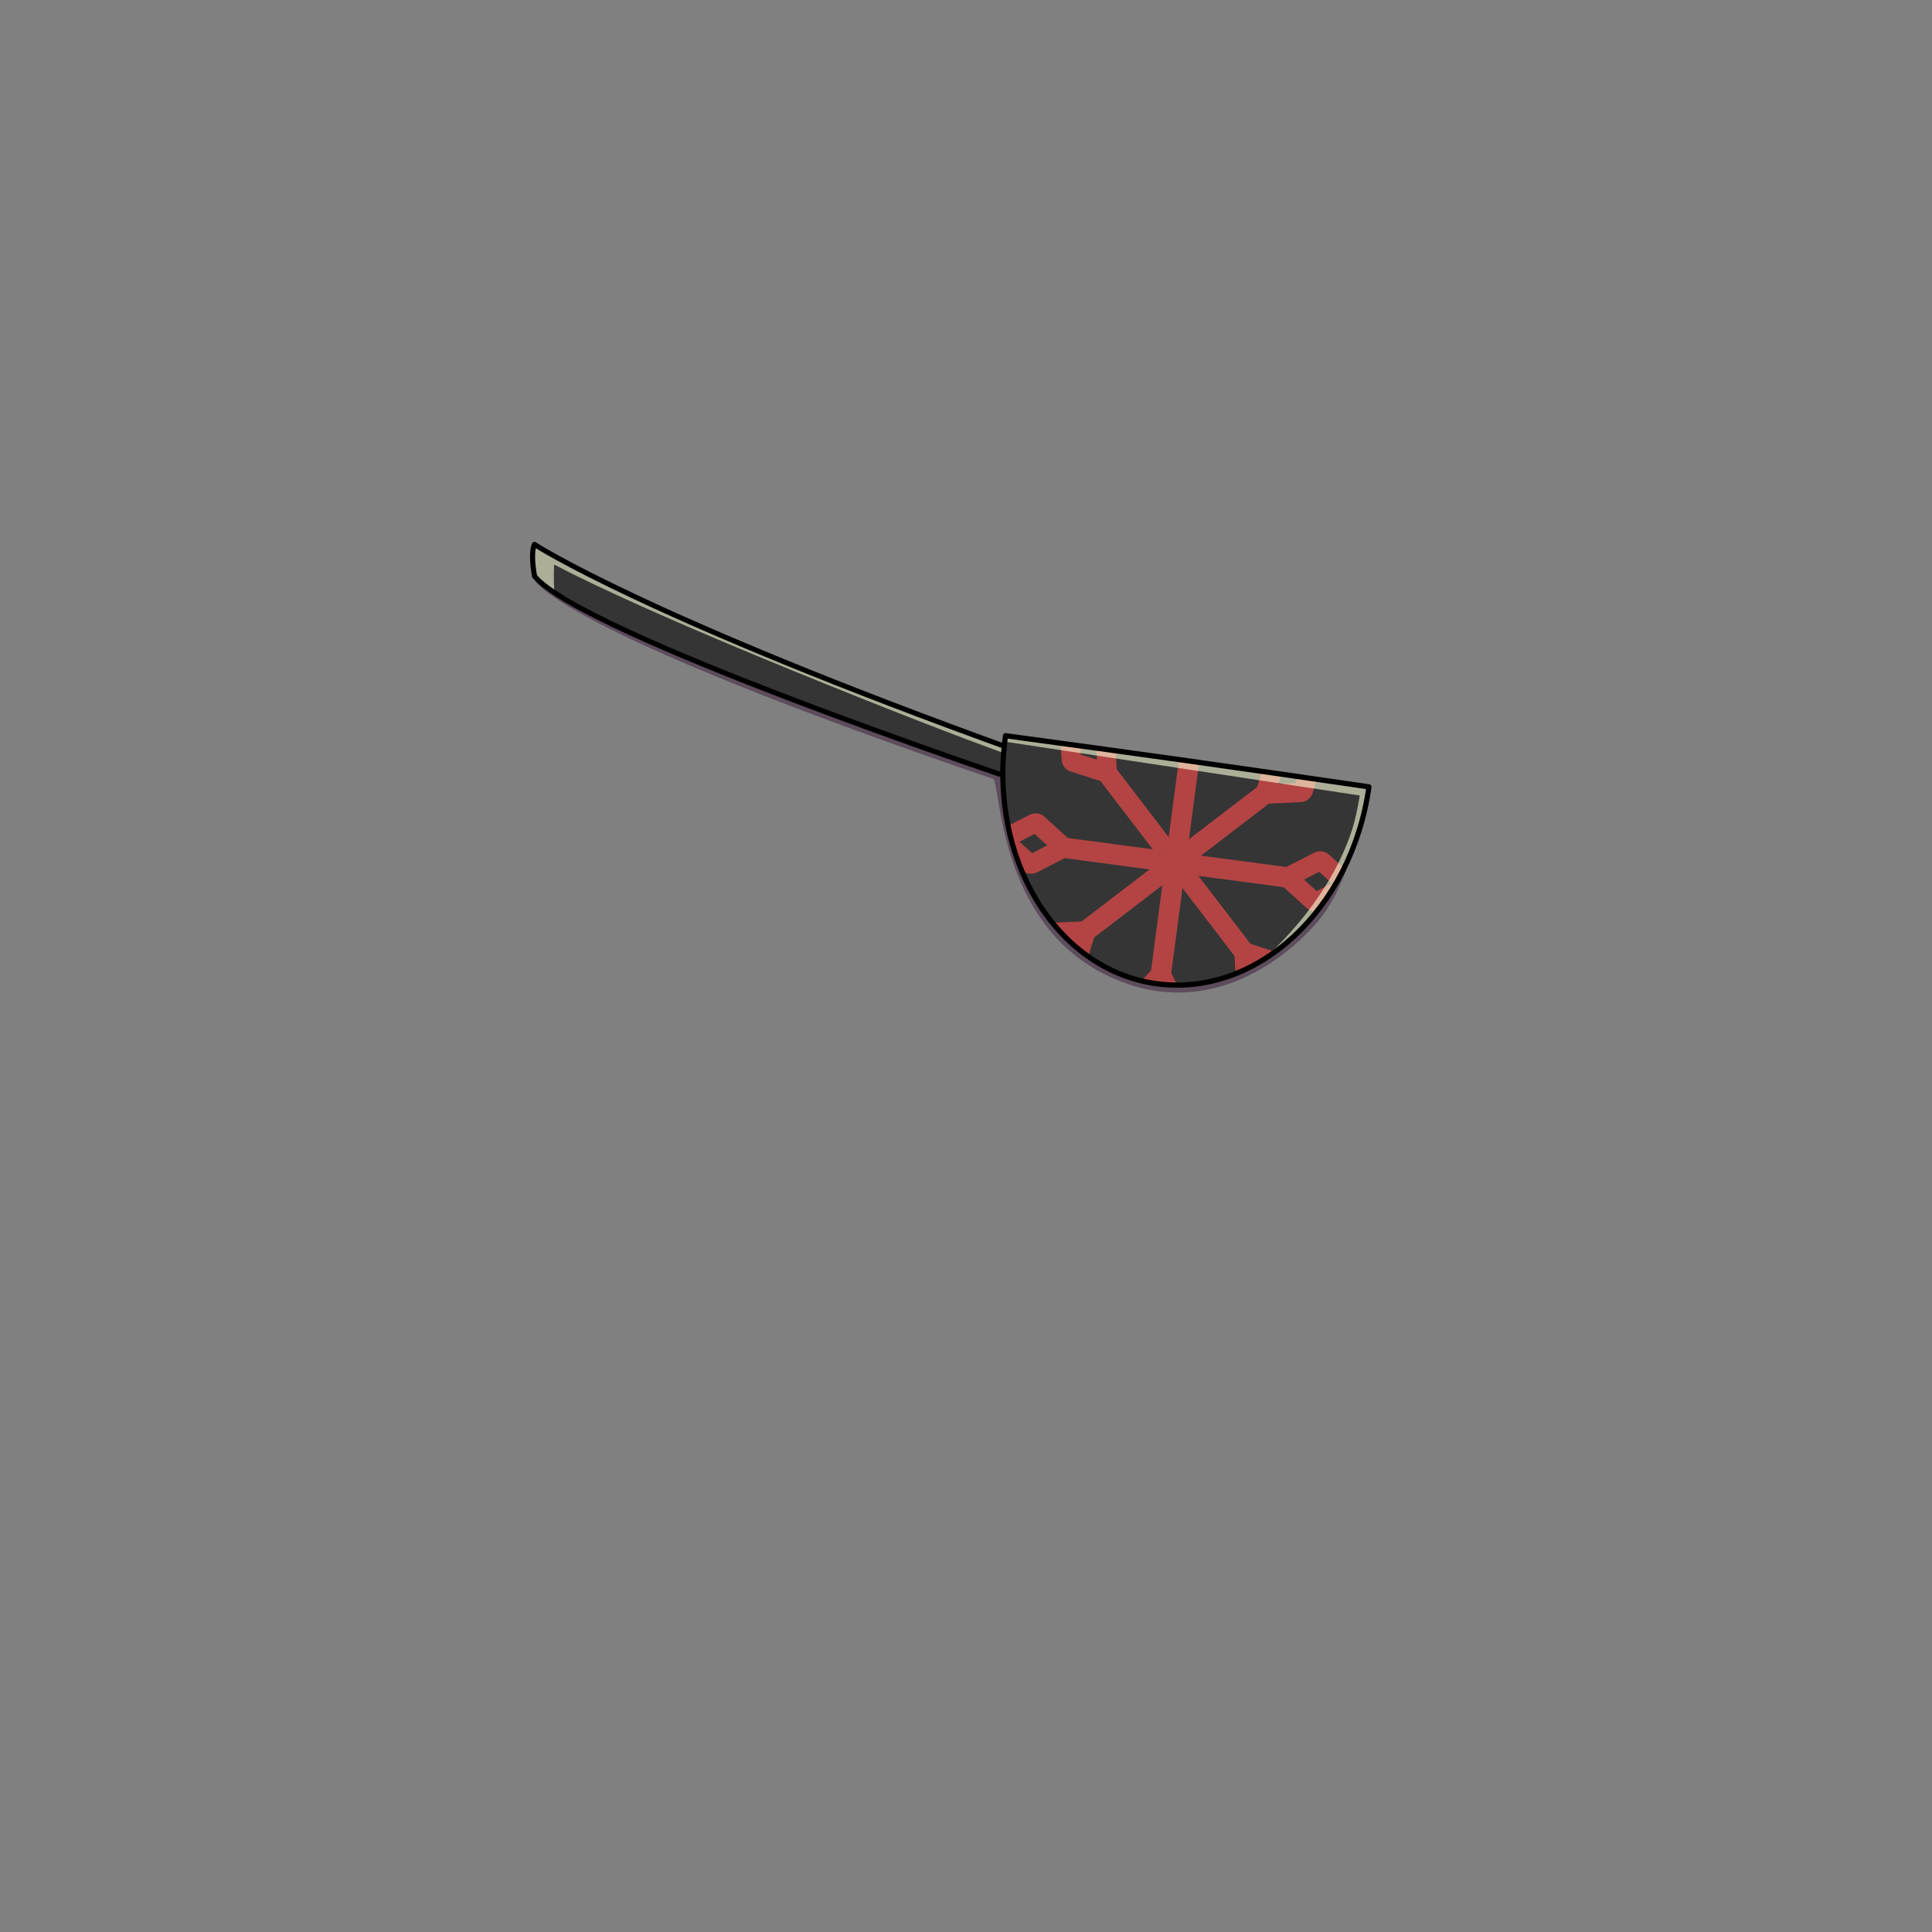 <svg width="100%" height="100%" viewBox="0 0 800 800" version="1.1" xmlns="http://www.w3.org/2000/svg" style="fill-rule: evenodd; clip-rule: evenodd; stroke-linejoin: round; stroke-miterlimit: 1.5">
  <rect x="0" y="0" width="800" height="800" fill="#808080" stroke="none"/>
  <g id="accessories-front">
    <g id="cronic-eyepatch">
      <path
        id="shadow"
        d="M411.161,322.484C414.446,323.606 412.626,381.689 458.338,403.888C498.894,423.584 531.852,397.8 545.828,381.374C559.805,364.949 564.636,333.59 564.636,333.59C564.636,333.59 427.437,322.538 386.105,307.15C344.773,291.762 221.473,234.41 221.473,234.41L221.396,240.059C221.396,240.059 226.811,259.558 411.161,322.484Z"
        style="fill: rgb(56, 25, 57); fill-opacity: 0.5"
      />
      <path
        id="strap"
        d="M419.165,322.329C419.165,322.329 241.312,262.673 221.376,238.642C219.48,228.395 221.313,225.422 221.313,225.422C221.313,225.422 266.691,255.324 421.761,311.128C424.698,318.684 419.165,322.329 419.165,322.329Z"
        style="fill: rgb(53, 53, 53)"
      />
      <clipPath id="Cronic-eye-patch_0">
        <path
          id="strap1"
          d="M419.165,322.329C419.165,322.329 241.312,262.673 221.376,238.642C219.48,228.395 221.313,225.422 221.313,225.422C221.313,225.422 266.691,255.324 421.761,311.128C424.698,318.684 419.165,322.329 419.165,322.329Z"
        />
      </clipPath>
      <g clip-path="url(#Cronic-eye-patch_0)">
        <path
          d="M217.434,223.531C218.174,220.92 219.555,218.604 221.797,216.848C221.797,216.848 230.618,218.349 230.405,220.384C230.218,222.169 230.011,224.444 229.829,226.943L380.58,268.446L471.5,324.333C471.5,324.333 495.367,344.696 353.863,288.054C283.502,259.89 247.68,243.321 229.442,233.774C229.256,238.573 229.279,243.334 229.776,246.509C230.17,249.028 229.607,251.606 230.042,254.118C230.519,256.868 230.019,257.261 229.712,257.248C229.06,257.221 227.712,254.45 227.28,254.057C225.189,252.153 223.456,249.987 222.061,247.526C219.106,242.312 216.137,233.852 216.852,226.661C210.732,222.793 210.548,221.635 210.548,221.635L217.434,223.531Z"
          style="fill: rgb(252, 255, 216); fill-opacity: 0.6"
        />
      </g>
      <path
        id="strap2"
        d="M419.165,322.329C419.165,322.329 241.312,262.673 221.376,238.642C219.48,228.395 221.313,225.422 221.313,225.422C221.313,225.422 266.691,255.324 421.761,311.128C424.698,318.684 419.165,322.329 419.165,322.329Z"
        style="fill: none; stroke: black; stroke-width: 2.1px"
      />
      <g transform="matrix(0.123,-0.877,0.867,0.122,51.806,719.095)">
        <path
          d="M520.792,346.6C462.848,346.6 415.804,385.487 415.804,433.386C415.804,481.285 462.848,520.173 520.792,520.173C520.937,491.316 521.055,462.362 521.055,433.386C521.055,404.41 520.937,375.456 520.792,346.6Z"
          style="fill: rgb(53, 53, 53)"
        />
        <clipPath id="Cronic-eye-patch_1">
          <path
            d="M520.792,346.6C462.848,346.6 415.804,385.487 415.804,433.386C415.804,481.285 462.848,520.173 520.792,520.173C520.937,491.316 521.055,462.362 521.055,433.386C521.055,404.41 520.937,375.456 520.792,346.6Z"
          />
        </clipPath>
        <g clip-path="url(#Cronic-eye-patch_1)">
          <g id="inner-design-4" transform="matrix(-0.002,-0.256,0.253,-0.002,388.991,537.622)">
            <g transform="matrix(0.666,-0.666,0.666,0.666,-87.86,380.8)">
              <path d="M400,86.373L400,578.195" style="fill: none; stroke: rgb(179, 68, 67); stroke-width: 39.39px" />
            </g>
            <g transform="matrix(-0.686,-0.686,0.667,-0.667,452.985,831.977)">
              <path d="M400,86.373L400,578.195" style="fill: none; stroke: rgb(179, 68, 67); stroke-width: 38.77px" />
            </g>
            <g transform="matrix(-0.971,6.93889e-18,6.38378e-16,-0.943,788.247,649.213)">
              <path d="M400,86.373L400,578.195" style="fill: none; stroke: rgb(179, 68, 67); stroke-width: 38.77px" />
            </g>
            <g transform="matrix(-1.36002e-15,-0.971,0.943,-6.80012e-16,86.686,724.145)">
              <path d="M400,86.373L400,578.195" style="fill: none; stroke: rgb(179, 68, 67); stroke-width: 38.77px" />
            </g>
            <g transform="matrix(-1.236,-1.51317e-16,1.87782e-16,-1.533,784.53,1644.57)">
              <path d="M311.366,643.402L343.454,680.713L311.366,718.023L279.277,680.713L311.366,643.402Z" style="fill: none; stroke: rgb(179, 68, 67); stroke-width: 26.64px" />
            </g>
            <g transform="matrix(-0.874,0.874,-1.084,-1.084,1597.22,989.229)">
              <path d="M311.366,643.402L343.454,680.713L311.366,718.023L279.277,680.713L311.366,643.402Z" style="fill: none; stroke: rgb(179, 68, 67); stroke-width: 26.64px" />
            </g>
            <g transform="matrix(-3.33067e-16,1.236,-1.533,-7.77156e-16,1708.48,-48.825)">
              <path d="M311.366,643.402L343.454,680.713L311.366,718.023L279.277,680.713L311.366,643.402Z" style="fill: none; stroke: rgb(179, 68, 67); stroke-width: 26.64px" />
            </g>
            <g transform="matrix(0.874,0.874,-1.084,1.084,1053.14,-861.514)">
              <path d="M311.366,643.402L343.454,680.713L311.366,718.023L279.277,680.713L311.366,643.402Z" style="fill: none; stroke: rgb(179, 68, 67); stroke-width: 26.64px" />
            </g>
            <g transform="matrix(1.236,7.77156e-16,-8.88178e-16,1.533,15.083,-972.775)">
              <path d="M311.366,643.402L343.454,680.713L311.366,718.023L279.277,680.713L311.366,643.402Z" style="fill: none; stroke: rgb(179, 68, 67); stroke-width: 26.64px" />
            </g>
            <g transform="matrix(0.874,-0.874,1.084,1.084,-797.606,-317.433)">
              <path d="M311.366,643.402L343.454,680.713L311.366,718.023L279.277,680.713L311.366,643.402Z" style="fill: none; stroke: rgb(179, 68, 67); stroke-width: 26.64px" />
            </g>
            <g transform="matrix(9.99201e-16,-1.236,1.533,1.55431e-15,-908.867,720.622)">
              <path d="M311.366,643.402L343.454,680.713L311.366,718.023L279.277,680.713L311.366,643.402Z" style="fill: none; stroke: rgb(179, 68, 67); stroke-width: 26.64px" />
            </g>
            <g transform="matrix(-0.874,-0.874,1.084,-1.084,-253.525,1533.31)">
              <path d="M311.366,643.402L343.454,680.713L311.366,718.023L279.277,680.713L311.366,643.402Z" style="fill: none; stroke: rgb(179, 68, 67); stroke-width: 26.64px" />
            </g>
          </g>
          <g transform="matrix(0.157,1.131,-1.118,0.159,795.579,-172.759)">
            <path
              d="M390.626,302.858L563.121,328.975C563.121,328.975 561.795,337.532 559.774,343.635C548.395,378.008 518.32,401.02 518.32,401.02C518.32,401.02 574.452,368.545 585.311,350.028C596.17,331.51 588.663,320.088 588.663,320.088L547.141,298.27L408.457,282.125L390.626,302.858Z"
              style="fill: rgb(252, 255, 216); fill-opacity: 0.6"
            />
          </g>
        </g>
        <path
          d="M520.792,346.6C462.848,346.6 415.804,385.487 415.804,433.386C415.804,481.285 462.848,520.173 520.792,520.173C520.937,491.316 521.055,462.362 521.055,433.386C521.055,404.41 520.937,375.456 520.792,346.6Z"
          style="fill: none; stroke: black; stroke-width: 2.44px"
        />
      </g>
    </g>
  </g>
</svg>
